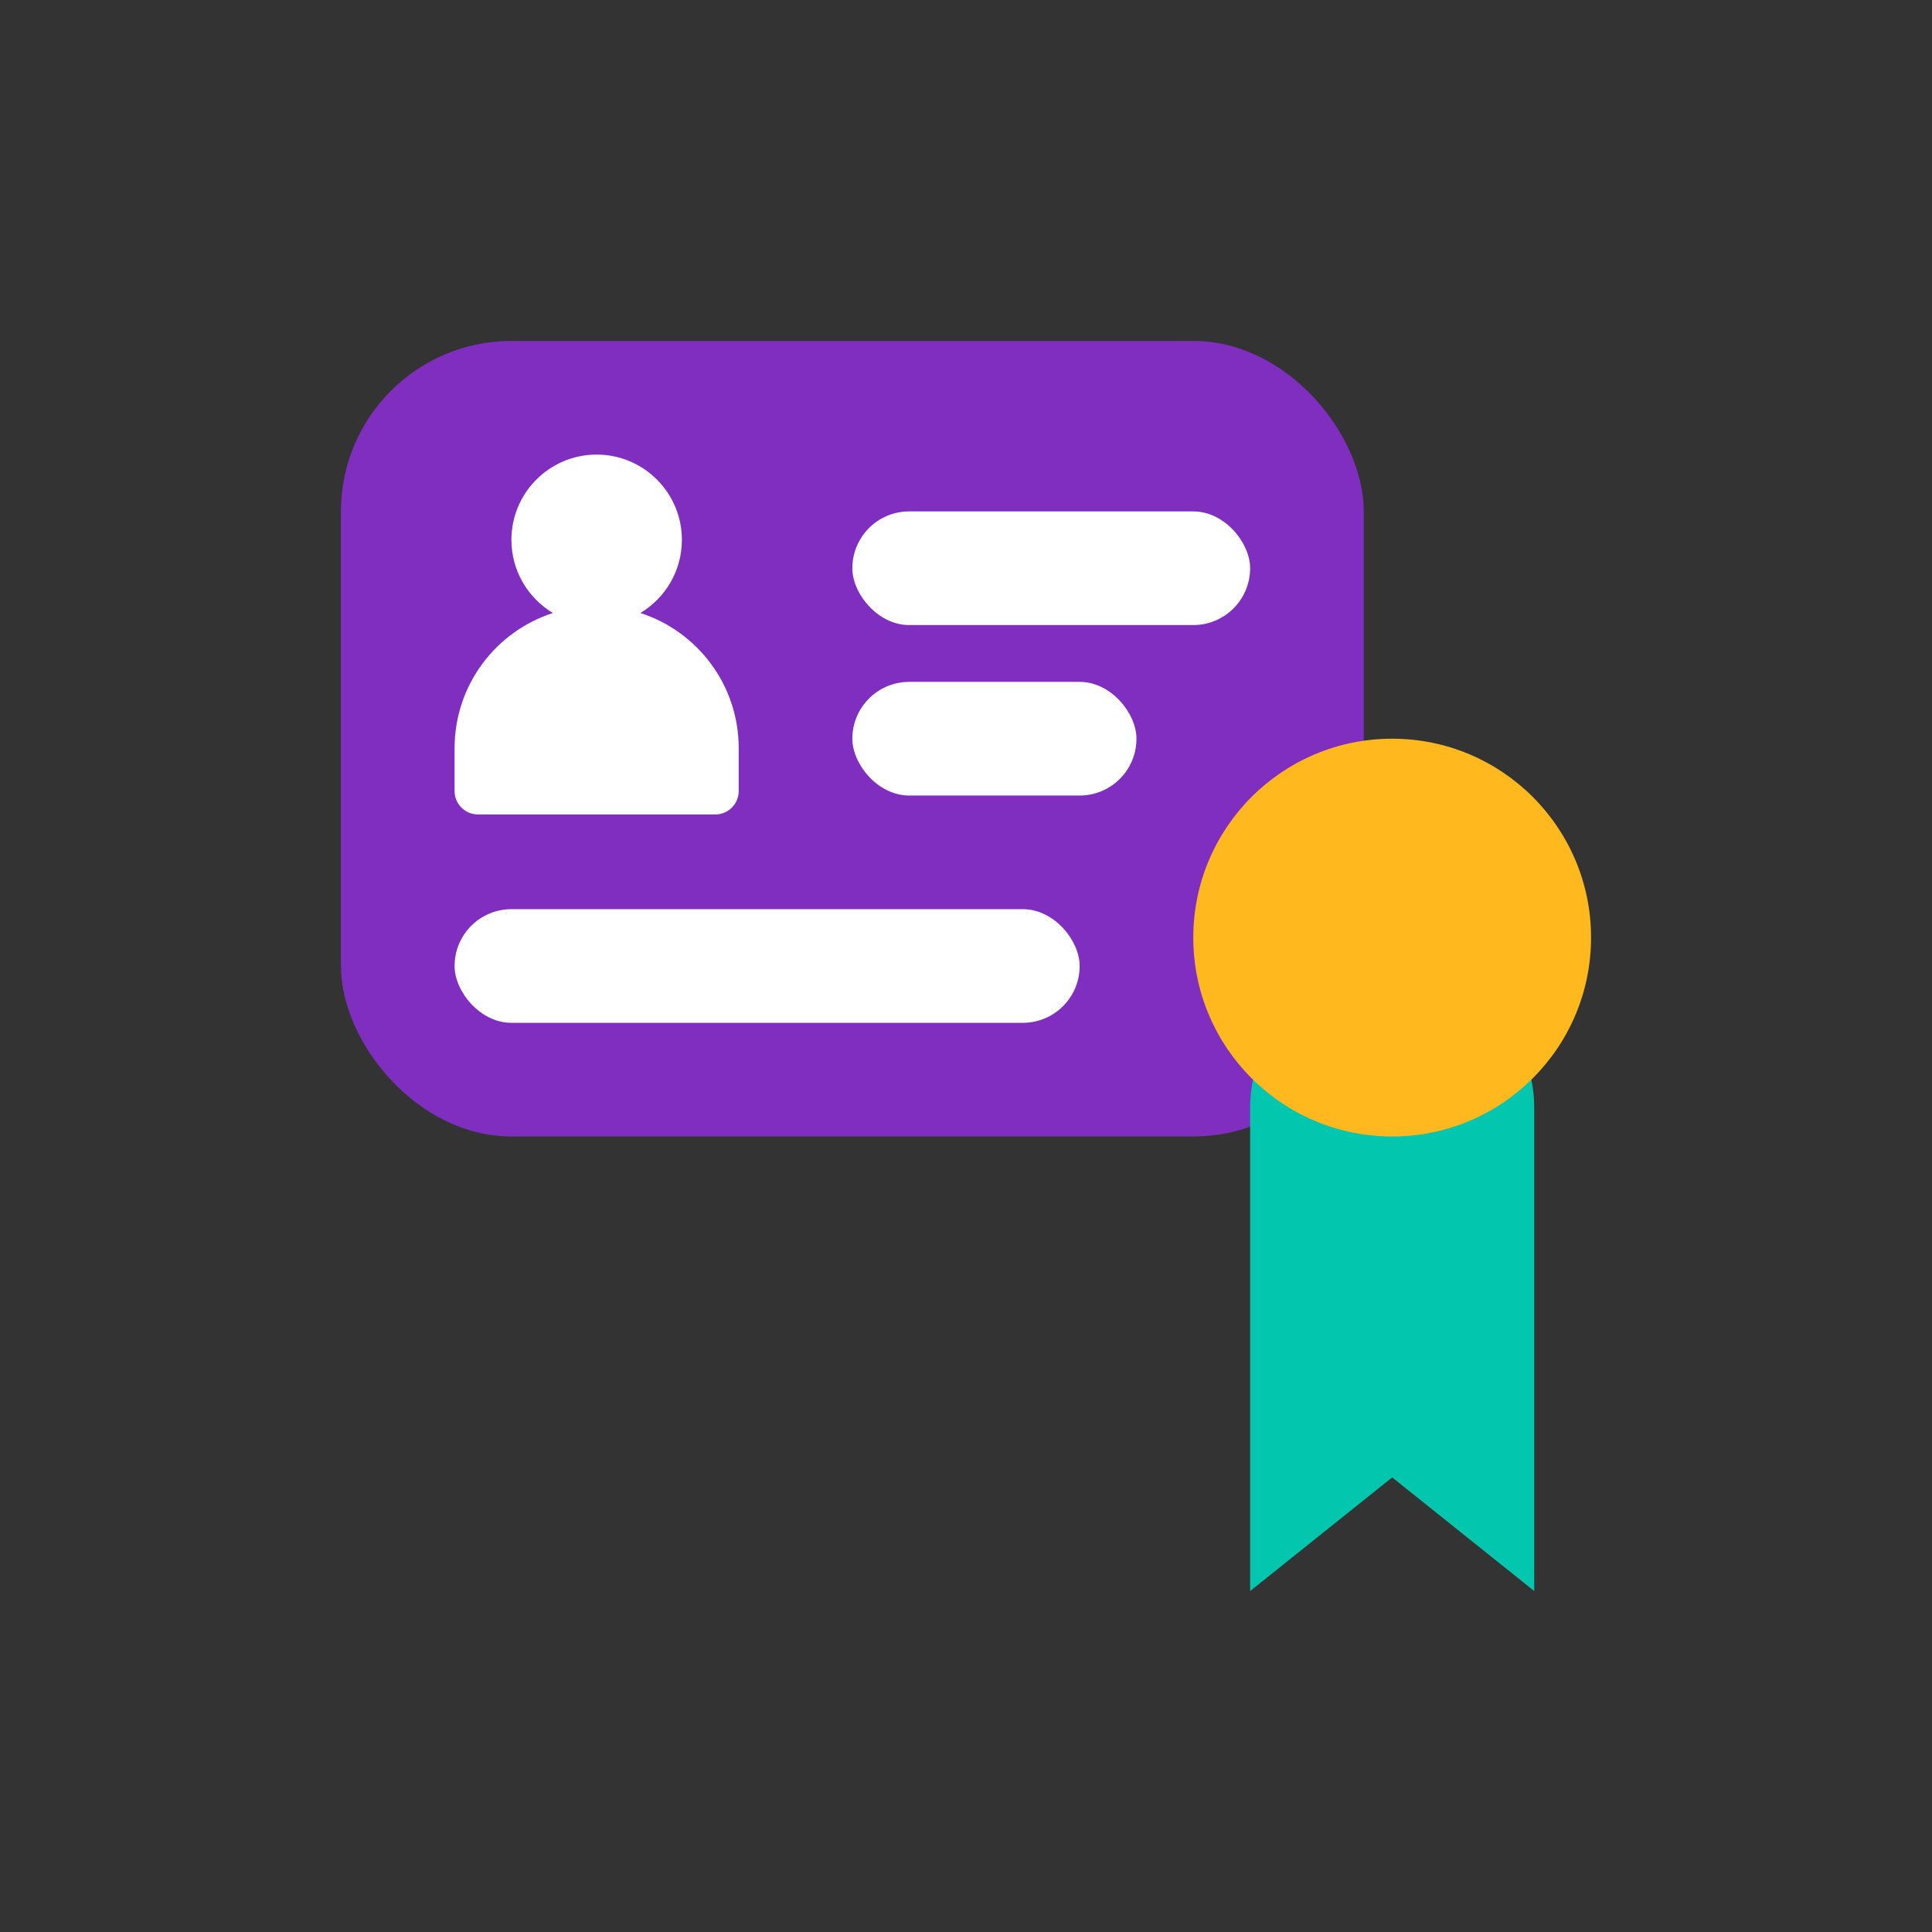 <svg width="34" height="34" viewBox="0 0 34 34" fill="none" xmlns="http://www.w3.org/2000/svg">
<rect x="0" y="0" width="34" height="34" fill="#333333" stroke="none"/>
<g style="mix-blend-mode:multiply">
<rect x="6" y="6" width="18" height="14" rx="3" fill="#802EC0"/>
</g>
<path fill-rule="evenodd" clip-rule="evenodd" d="M11.27 10.788C11.707 10.525 12 10.047 12 9.5C12 8.672 11.328 8 10.5 8C9.672 8 9 8.672 9 9.5C9 10.047 9.293 10.525 9.73 10.788C8.726 11.112 8 12.055 8 13.167V13.921C8 14.149 8.184 14.333 8.412 14.333H12.588C12.816 14.333 13 14.149 13 13.921V13.167C13 12.055 12.274 11.112 11.27 10.788Z" fill="white"/>
<g style="mix-blend-mode:multiply">
<path d="M22 19.5C22 18.119 23.119 17 24.5 17C25.881 17 27 18.119 27 19.5V28L24.5 26L22 28V19.5Z" fill="#03C6AE"/>
</g>
<g style="mix-blend-mode:multiply">
<circle cx="24.5" cy="16.5" r="3.5" fill="#FFB81E"/>
</g>
<rect x="15" y="9" width="7" height="2" rx="1" fill="white"/>
<rect x="15" y="12" width="5" height="2" rx="1" fill="white"/>
<rect x="8" y="16" width="11" height="2" rx="1" fill="white"/>
</svg>
